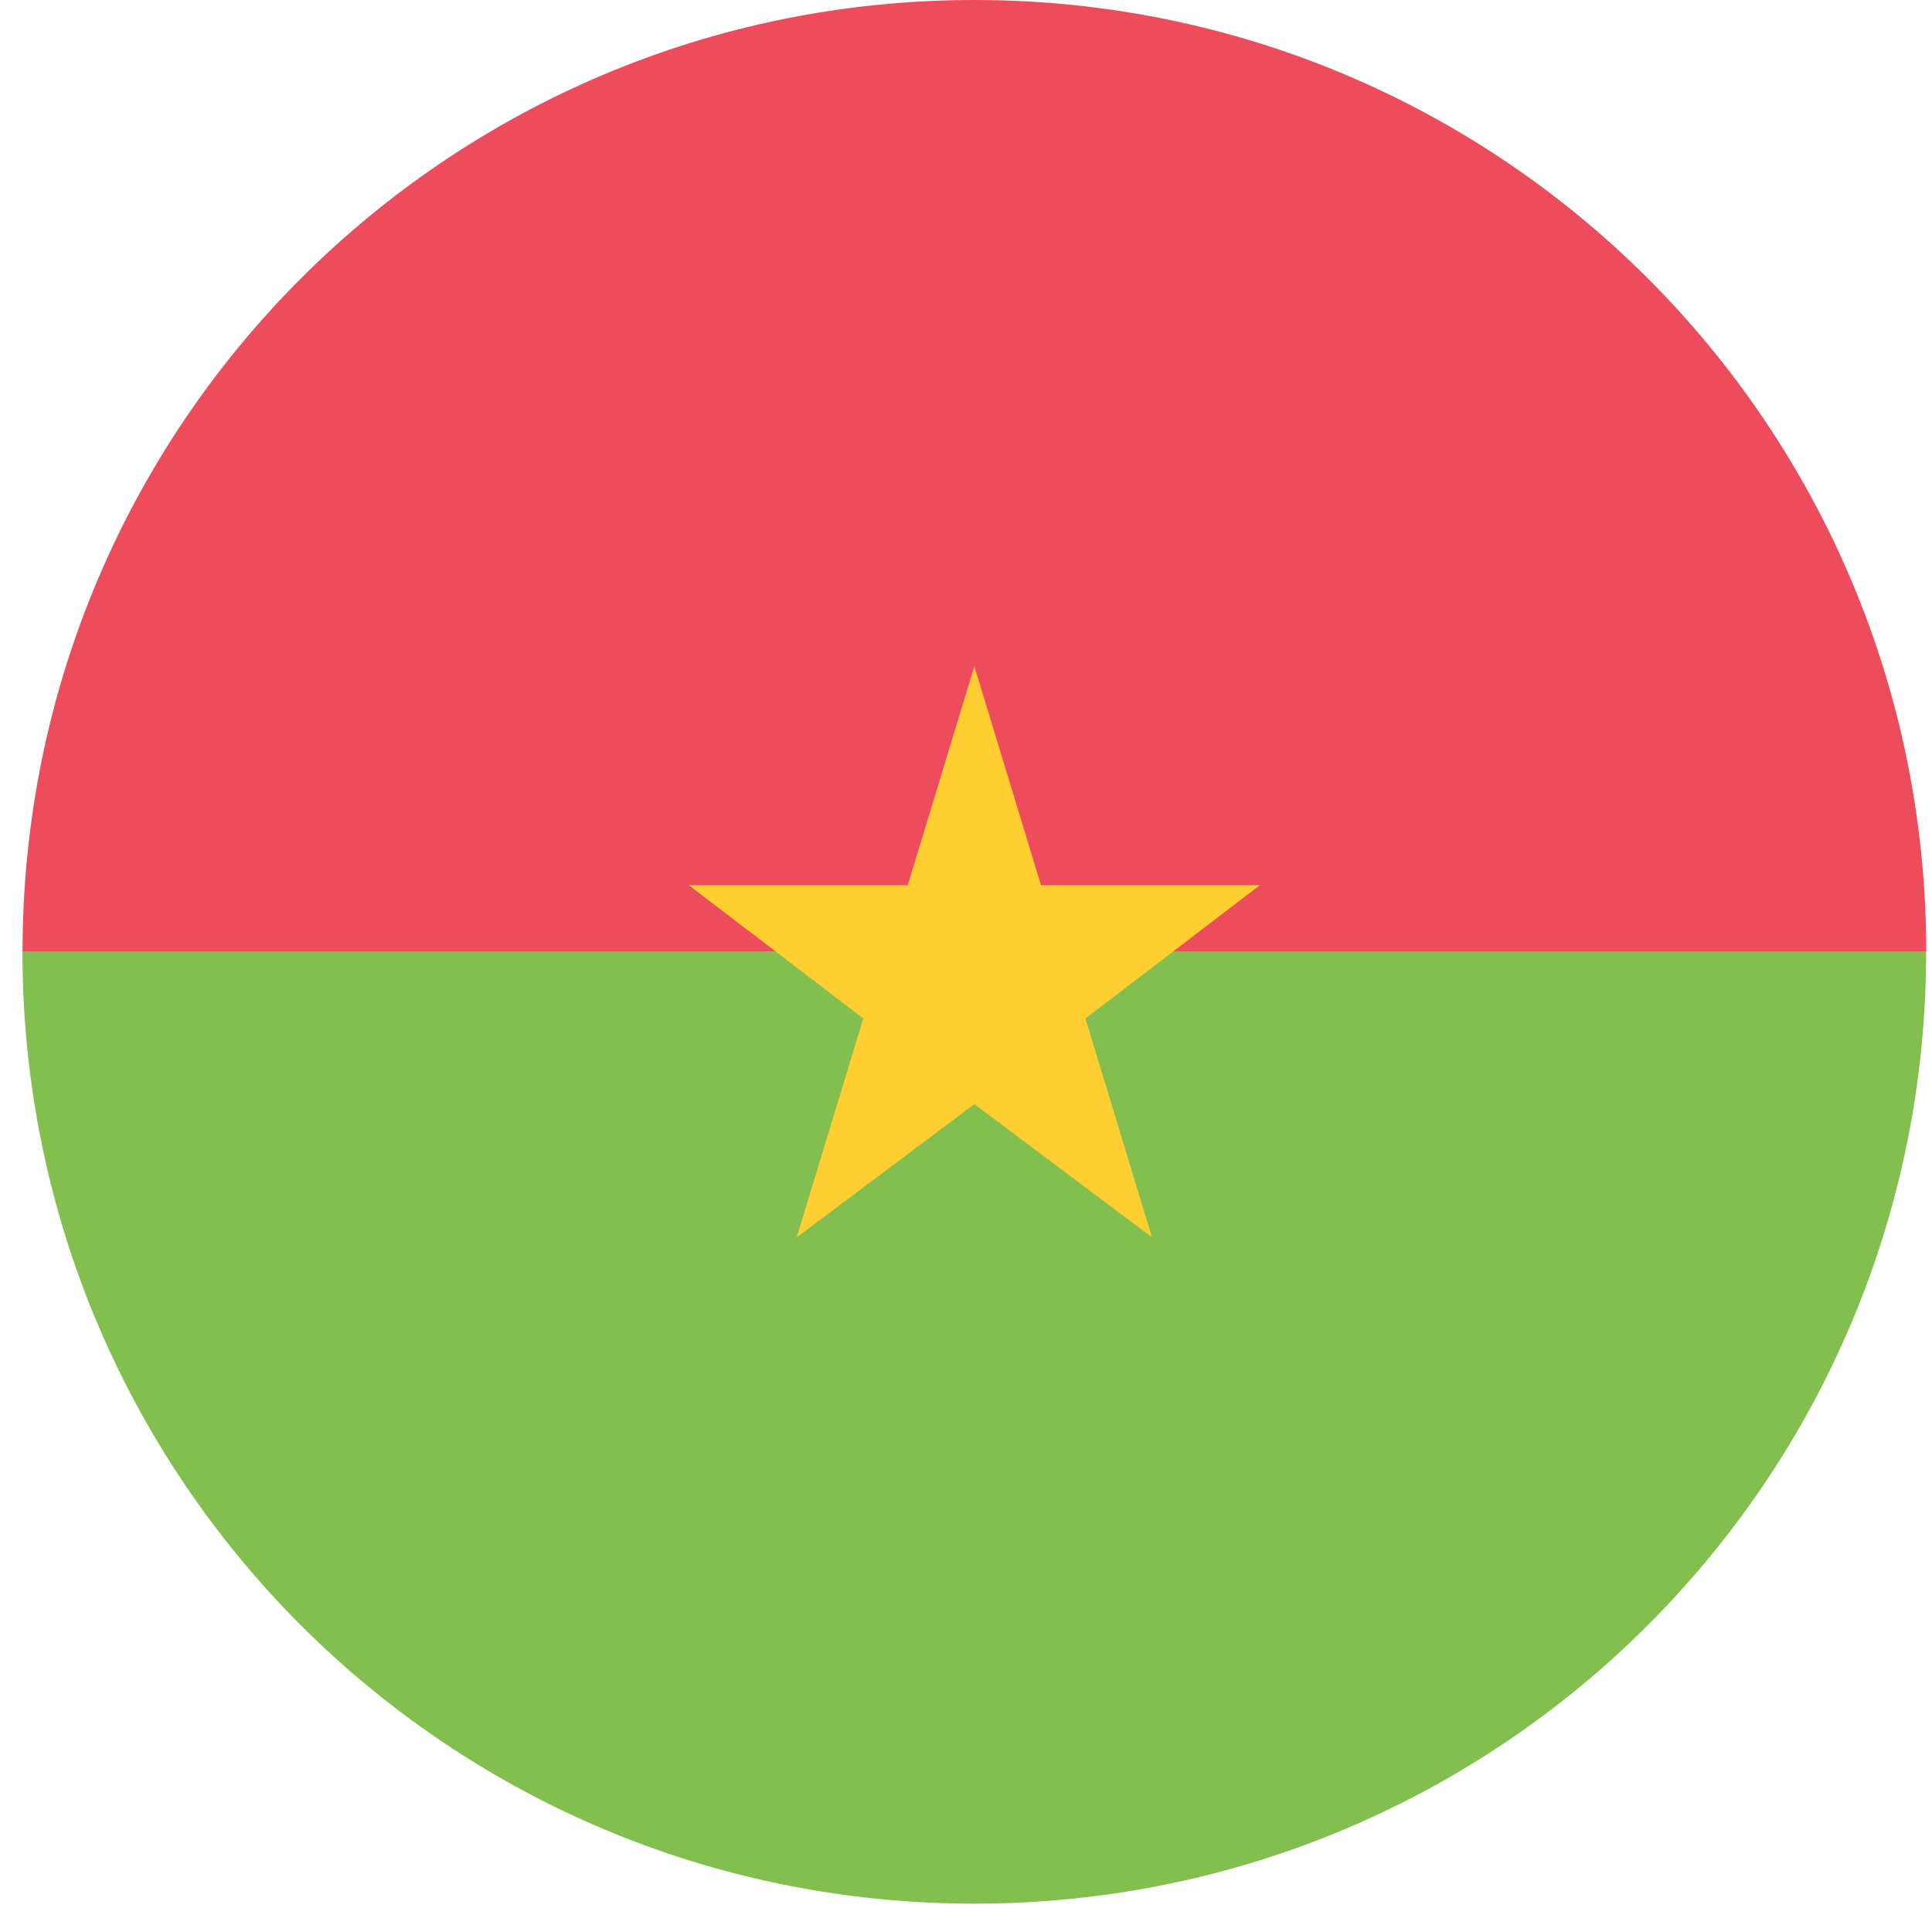 <svg width="81" height="80" viewBox="0 0 81 80" fill="none" xmlns="http://www.w3.org/2000/svg">
<path d="M40.848 79.814C62.93 79.814 80.755 61.989 80.755 39.907H0.941C0.941 61.989 18.767 79.814 40.848 79.814Z" fill="#83BF4F"/>
<path d="M40.852 0C18.771 0 0.945 17.825 0.945 39.907H80.759C80.759 17.825 62.934 0 40.852 0Z" fill="#ED4C5C"/>
<path d="M40.851 46.292L48.3 51.879L45.507 42.7L52.823 37.114H43.645L40.851 27.935L38.058 37.114H28.879L36.195 42.7L33.402 51.879L40.851 46.292Z" fill="#FFCE31"/>
</svg>
